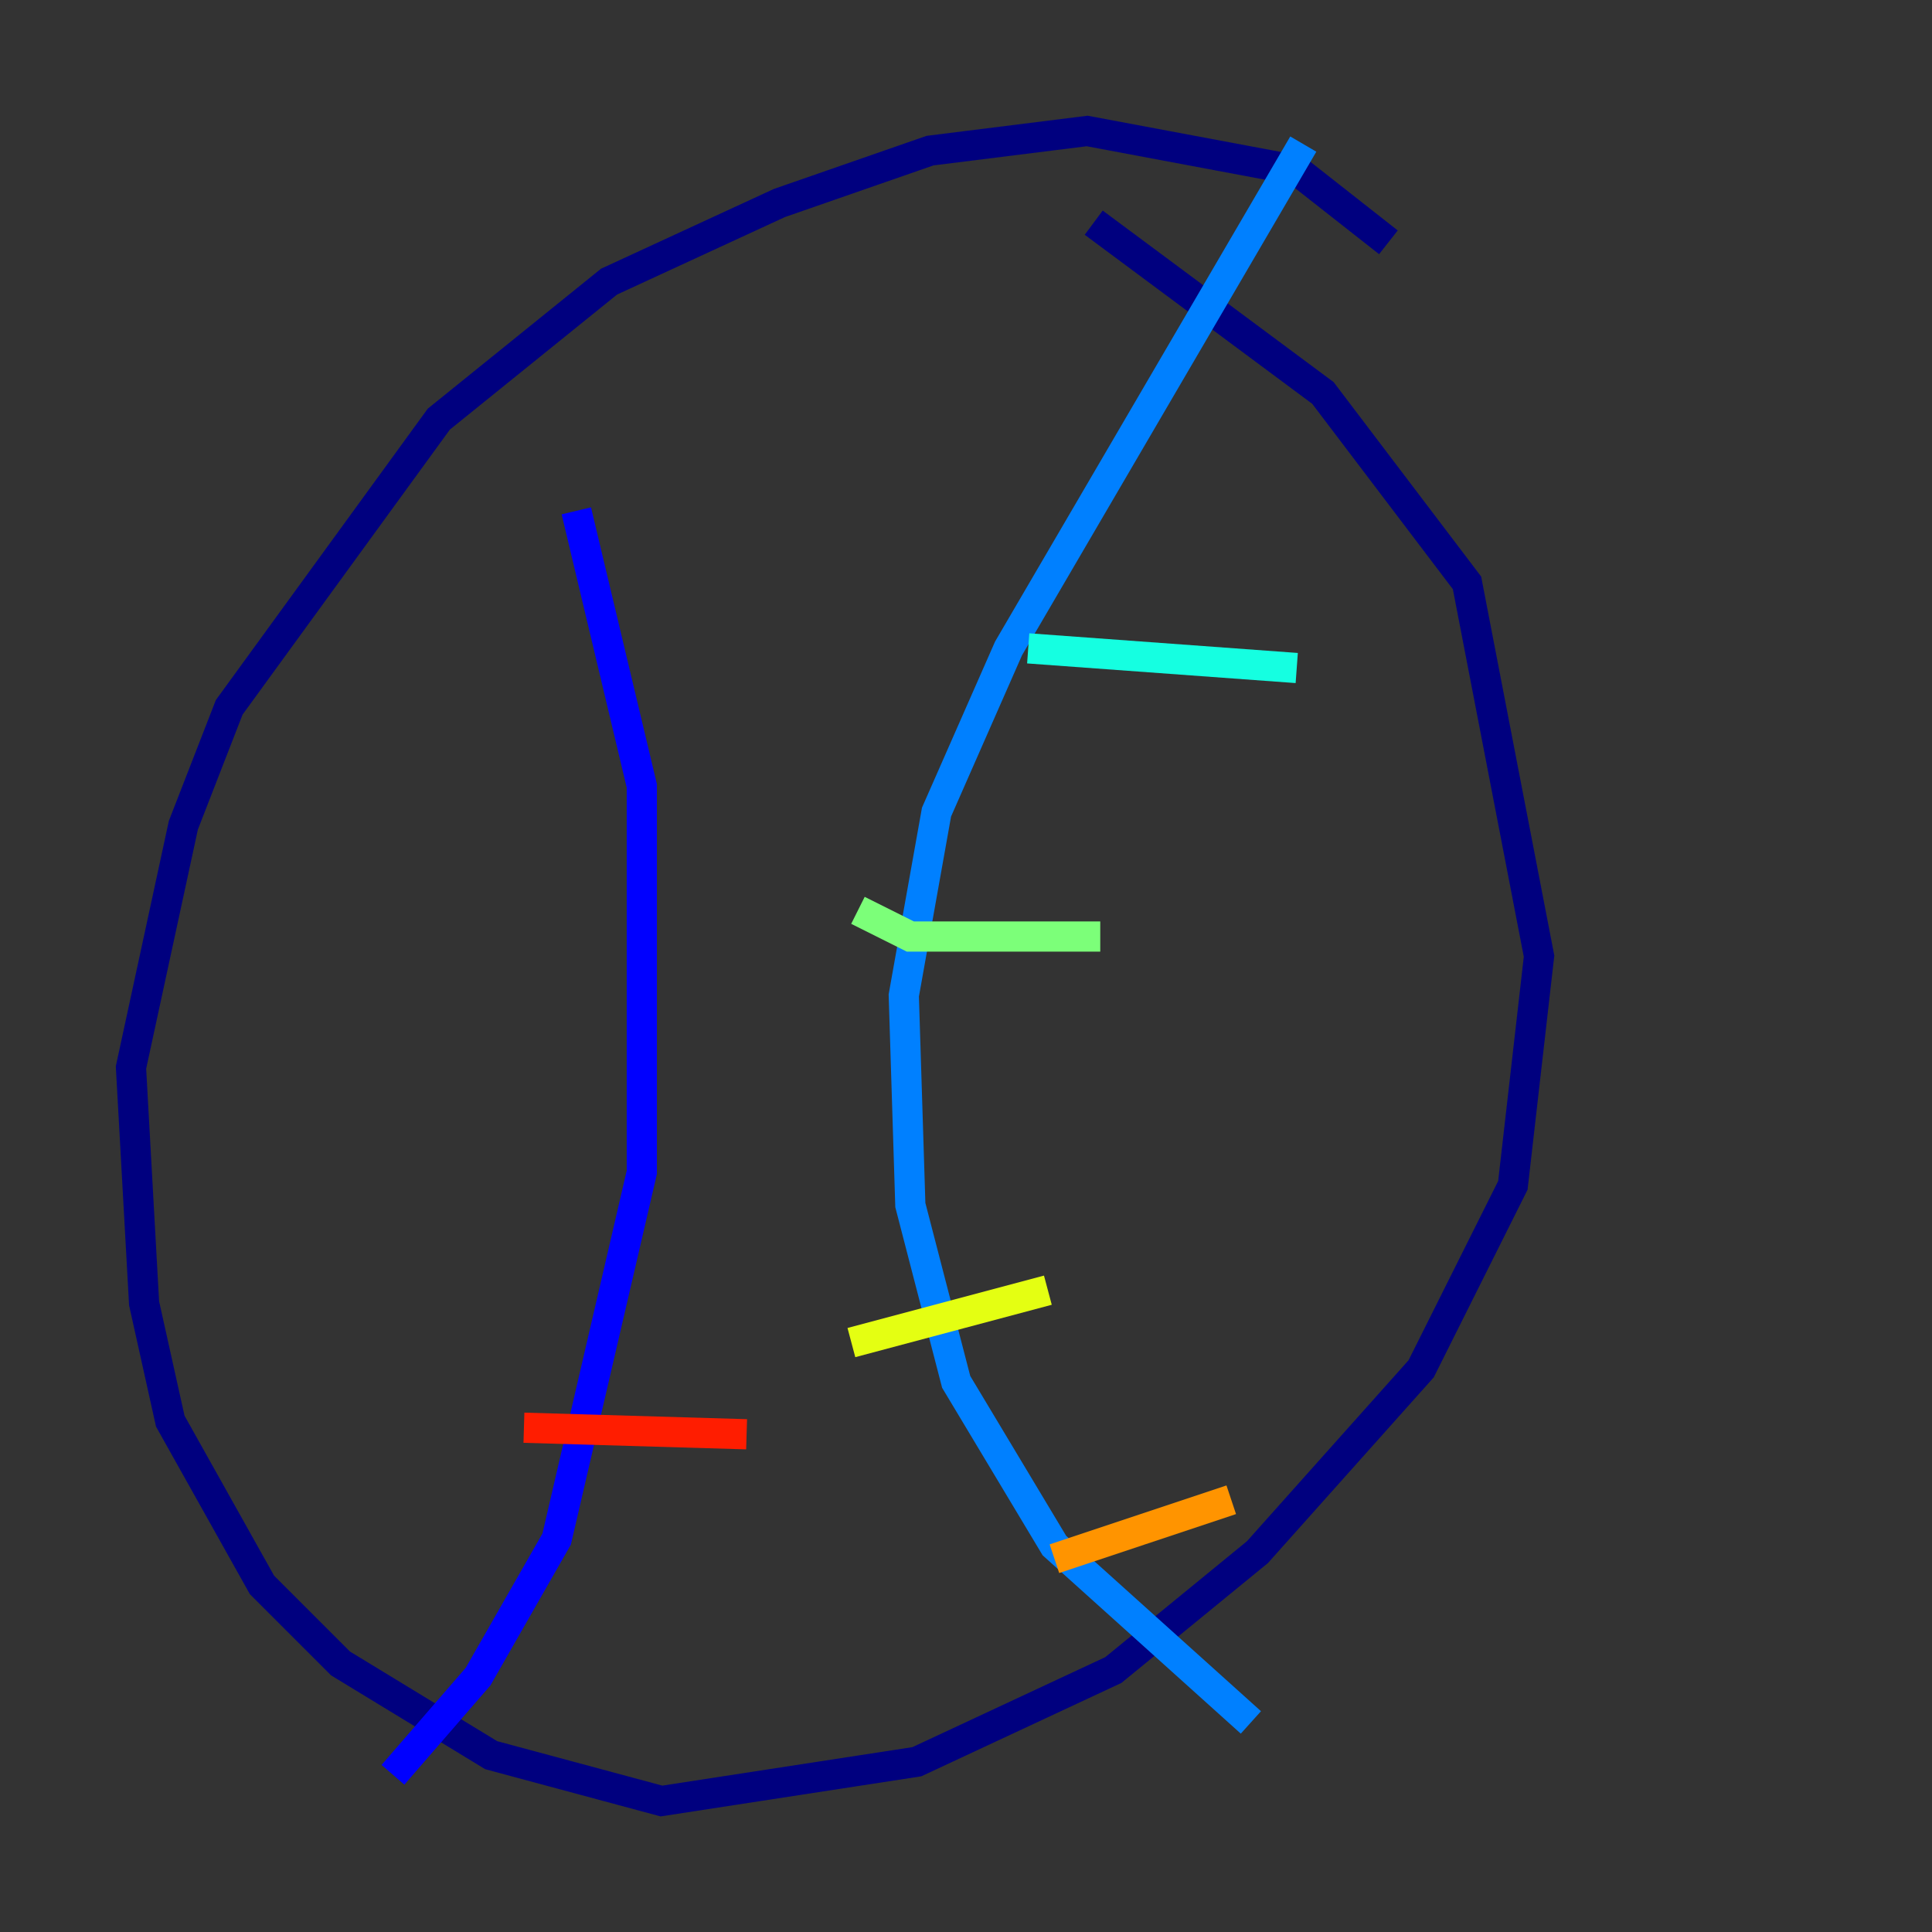 <?xml version="1.0" encoding="utf-8" ?>
<svg baseProfile="tiny" height="128" version="1.2" viewBox="0,0,128,128" width="128" xmlns="http://www.w3.org/2000/svg" xmlns:ev="http://www.w3.org/2001/xml-events" xmlns:xlink="http://www.w3.org/1999/xlink"><rect x="0" y="0" width="128" height="128" fill="#333333" stroke="none"/><defs /><polyline fill="none" points="91.986,16.054 85.912,11.281 72.027,8.678 61.614,9.98 51.634,13.451 40.352,18.658 29.071,27.77 15.186,46.861 12.149,54.671 8.678,70.725 9.546,86.346 11.281,94.156 17.356,105.003 22.563,110.21 32.542,116.285 43.824,119.322 60.746,116.719 73.763,110.644 83.308,102.834 94.156,90.685 100.231,78.536 101.966,63.349 97.193,38.617 87.647,26.034 72.461,14.752" stroke="#00007f" stroke-width="2" /><polyline fill="none" points="38.183,33.844 42.522,52.068 42.522,77.668 36.881,101.966 31.675,111.078 26.034,117.586" stroke="#0000ff" stroke-width="2" /><polyline fill="none" points="86.346,9.546 66.82,42.956 62.047,53.803 59.878,65.953 60.312,79.837 63.349,91.552 69.858,102.4 82.875,114.115" stroke="#0080ff" stroke-width="2" /><polyline fill="none" points="68.122,42.956 85.912,44.258" stroke="#15ffe1" stroke-width="2" /><polyline fill="none" points="56.841,60.312 60.312,62.047 72.895,62.047" stroke="#7cff79" stroke-width="2" /><polyline fill="none" points="56.407,88.949 69.424,85.478" stroke="#e4ff12" stroke-width="2" /><polyline fill="none" points="69.858,103.268 81.573,99.363" stroke="#ff9400" stroke-width="2" /><polyline fill="none" points="34.712,94.59 49.464,95.024" stroke="#ff1d00" stroke-width="2" /><polyline fill="none" points="37.315,64.651 37.315,64.651" stroke="#7f0000" stroke-width="2" /></svg>